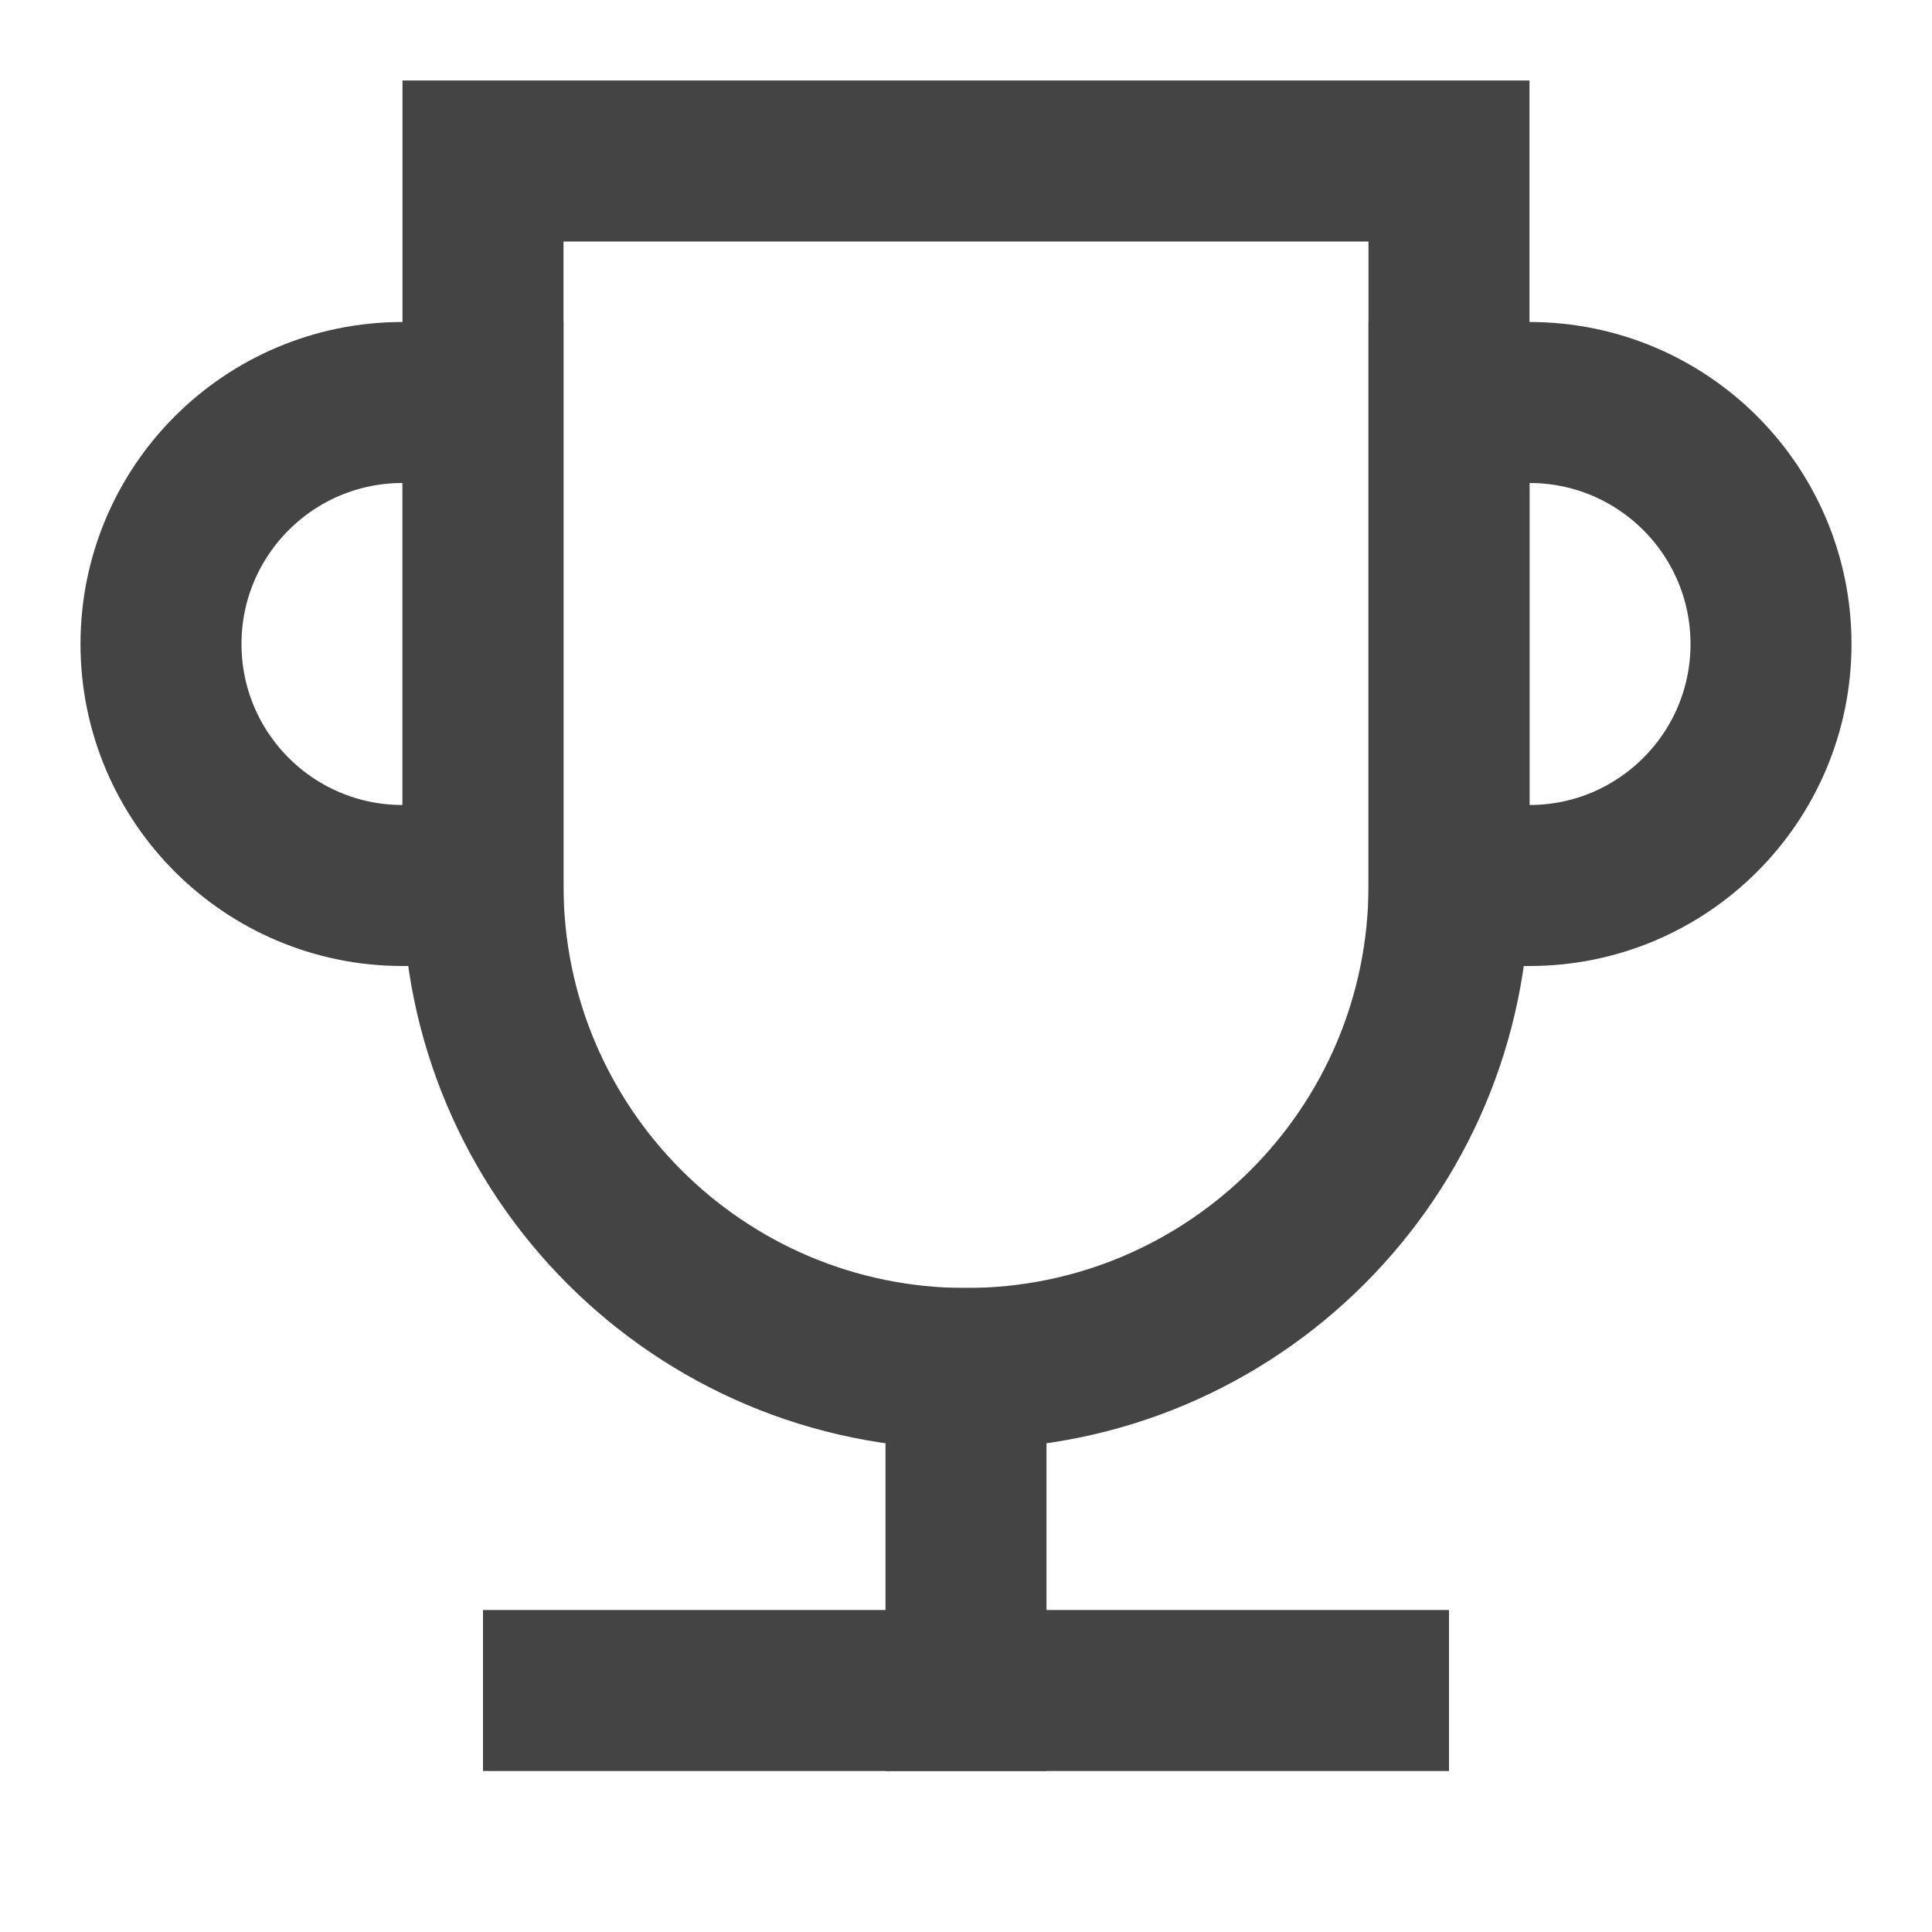 <svg role="img" xmlns="http://www.w3.org/2000/svg" width="24px" height="24px" viewBox="0 0 24 24" aria-labelledby="cupIconTitle" stroke="#444" stroke-width="2" stroke-linecap="square" stroke-linejoin="miter" fill="none" color="#444"> <title id="cupIconTitle">Trophy</title> <path d="M6 2L18 2 18 11C18 14.314 15.314 17 12 17 8.686 17 6 14.314 6 11L6 2zM7 21L17 21"/> <path d="M12,17 L12,21"/> <path d="M6 5L6 11 5 11C3.343 11 2 9.657 2 8 2 6.343 3.343 5 5 5L6 5zM18 11L18 5 19 5C20.657 5 22 6.343 22 8 22 9.657 20.657 11 19 11L18 11z"/> </svg>